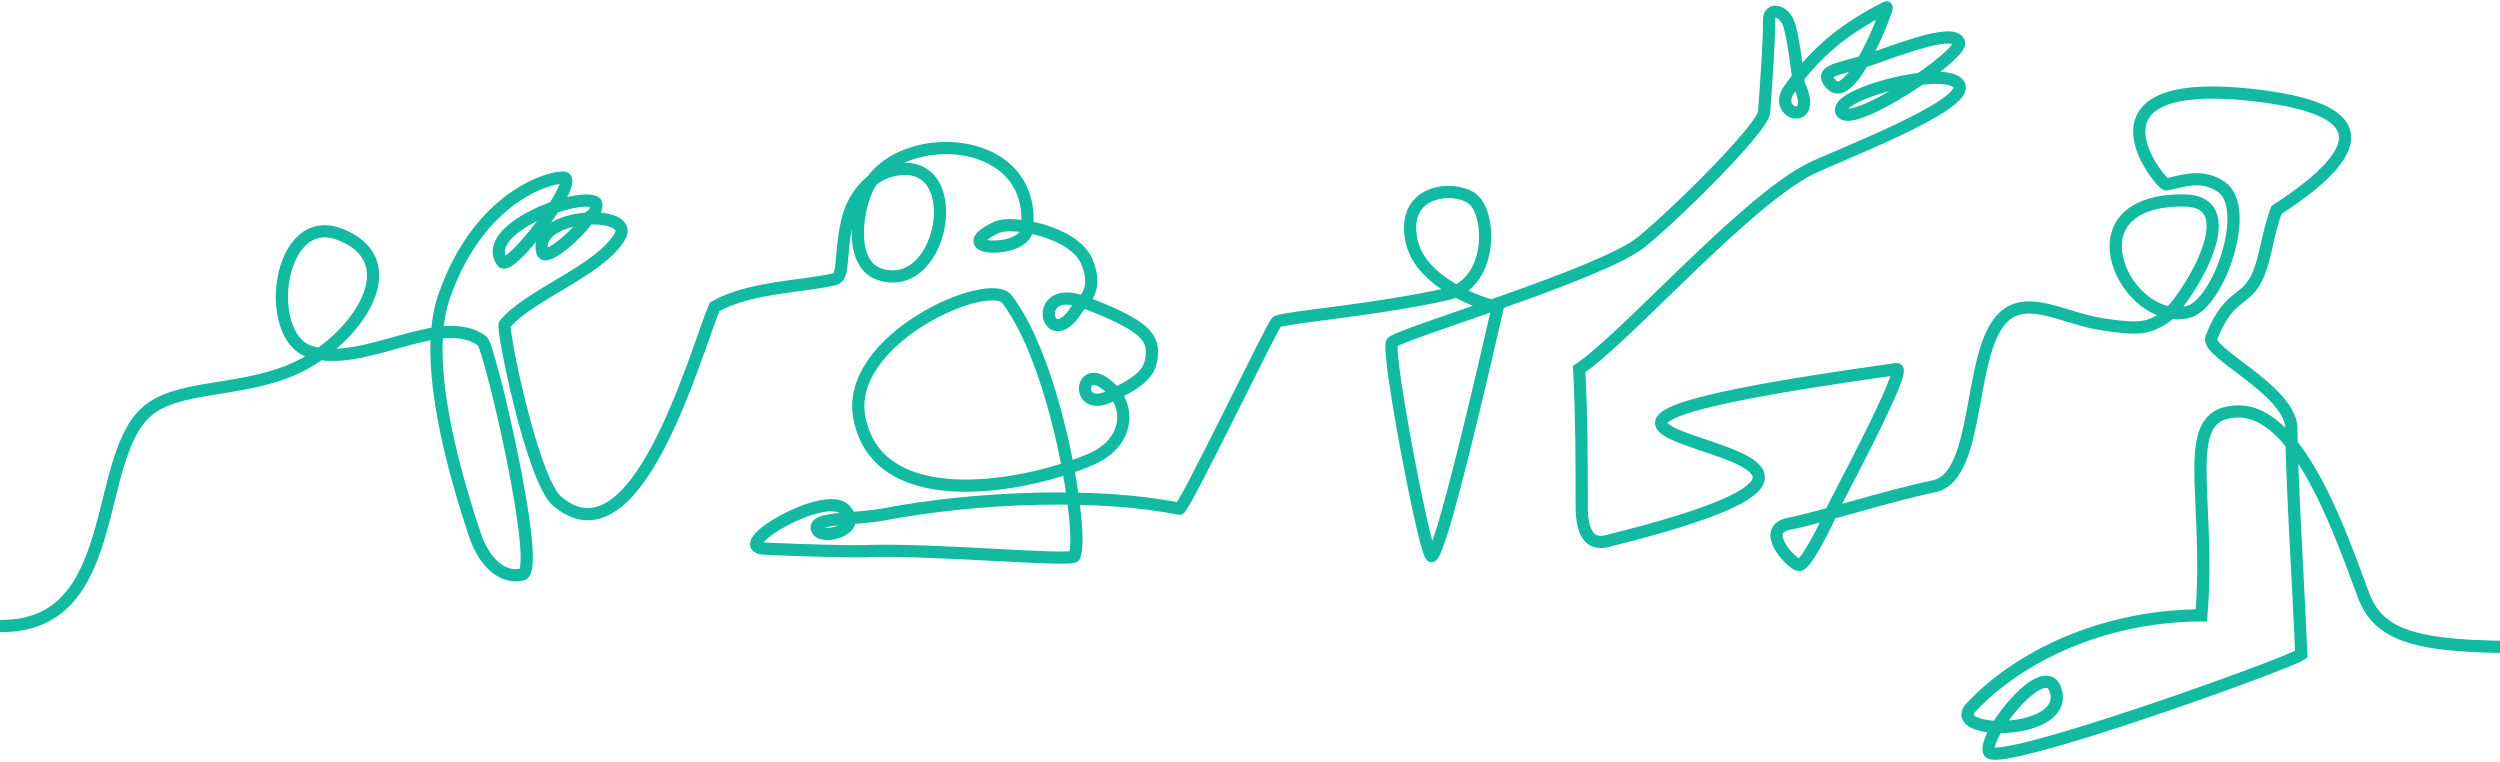 <?xml version="1.0" encoding="UTF-8"?>
<svg width="1024px" height="312px" viewBox="0 0 1024 312" version="1.1" xmlns="http://www.w3.org/2000/svg" xmlns:xlink="http://www.w3.org/1999/xlink">
    <!-- Generator: Sketch 52.2 (67145) - http://www.bohemiancoding.com/sketch -->
    <title>teamwork-artwork</title>
    <desc>Created with Sketch.</desc>
    <g id="website-2.1" stroke="none" stroke-width="1" fill="none" fill-rule="evenodd">
        <g id="equipe" transform="translate(0, -72)" stroke="#11BAA1" stroke-width="5">
            <path d="M0,328.405 C51.174,329.037 37.059,257.742 61.409,239.511 C76.16,228.466 105.419,233.38 127.939,219.075 C150.46,204.77 164.781,177.835 139.194,167.986 C113.607,158.137 107.466,209.79 126.912,216.01 C149.085,223.102 180.514,199.153 197.532,211.653 C200.556,213.874 222.096,305.54 213.912,307.354 C205.728,309.168 198.278,302.336 194.462,290.887 C172.969,226.411 178.686,202.42 182.18,192.637 C197.532,149.653 228.793,143.752 231.307,144.868 C236.558,147.198 208.791,183.464 205.72,179.226 C196.39,166.348 235.041,151.044 243.593,154.703 C244.847,155.24 244.127,157.538 243.589,158.79 C243.018,160.118 241.238,160.602 240.519,161.856 C237.805,166.589 223.295,179.962 222.096,175.139 C218.083,159.003 260.828,157.359 253.824,169.008 C245.396,183.025 217.212,192.419 206.744,204.77 C205.421,206.33 218.002,268.668 228.237,277.316 C260.707,304.753 284.457,217.509 292.716,197.618 C307.045,189.567 328.538,189.444 341.847,186.378 C345.918,185.441 343.886,176.519 346.961,162.877 C350.035,149.236 359.63,143.619 363.337,142.442 C397.25,131.669 387.675,193.447 360.262,184.331 C347.08,179.947 351.093,156.003 356.172,147.551 C370.201,124.209 424.793,126.739 420.652,165.943 C419.578,176.108 387.187,174.929 408.37,165.053 C414.511,162.19 440.09,166.838 445.215,179.226 C450.341,191.614 442.976,195.707 441.121,198.64 C428.844,218.053 421.675,187.244 444.192,195.827 C466.708,204.41 471.826,209.25 471.826,216.01 C471.826,224.381 467.732,228.092 454.423,234.398 C441.113,240.704 442.145,222.657 451.356,228.271 C463.436,235.634 463.824,252.595 447.258,259.942 C423.333,270.554 360.452,284.026 352.078,243.598 C345.321,210.977 405.115,184.945 412.468,194.552 C432.933,221.294 444.068,290.742 440.098,299.795 C439.042,302.203 382.232,296.673 354.125,297.752 C348.628,297.963 328.538,297.456 313.186,296.73 C297.834,296.004 337.75,272.465 345.937,280.653 C354.125,288.84 336.567,293.561 334.679,288.84 C332.632,283.723 349.884,284.97 361.754,282.727 C401.205,275.273 450.333,273.782 483.088,280.382 C484.882,280.743 521.593,204.328 523.004,203.748 C527.831,201.765 562.817,199.114 592.601,192.509 C611.029,188.422 611.029,161.372 603.855,154.105 C597.511,147.679 573.151,148.573 578.268,171.052 C582.145,188.081 607.362,196.804 613.067,197.618 C613.742,197.714 613.224,198.999 613.067,199.661 C598.334,263.96 589.464,297.338 586.456,299.795 C584.185,301.651 568.305,218.99 570.08,212.412 C570.899,209.379 656.053,184.487 672.433,171.052 C688.276,158.056 722.142,124.151 722.579,117.927 C723.607,103.288 724.626,89.984 724.626,80.06 C724.626,75.005 730.787,75.966 732.822,82.106 C734.857,88.247 736.786,106.41 736.908,106.669 C745.096,124.067 725.646,118.95 732.822,108.723 C741.428,96.459 752.26,85.177 772.734,75.005 C773.756,74.497 758.401,115.204 750.213,106.669 C744.002,100.193 754.315,100.586 768.64,95.44 C782.965,90.294 800.364,84.153 802.411,89.271 C804.458,94.388 758.401,125.085 754.307,117.927 C750.213,110.768 797.294,98.259 802.411,106.669 C807.528,115.079 750.213,136.604 741.002,141.42 C713.571,155.761 666.288,210.036 646.841,223.162 C647.865,244.21 647.865,259.944 647.865,279.36 C647.865,289.864 650.935,295.441 658.104,293.665 C841.22,248.281 538.13,256.609 776.824,223.162 C781.66,222.485 750.875,279.531 750.213,281.403 C748.809,285.376 739.641,303.766 736.908,303.445 C733.694,303.066 720.532,288.84 732.822,286.512 C745.112,284.184 772.73,275.228 792.176,271.186 C811.622,267.143 805.63,215.595 820.834,201.705 C830.68,192.709 845.397,202.36 860.758,204.77 C876.118,207.18 879.637,206.448 886.337,202.36 C893.526,197.973 922.159,154.357 894.524,154.105 C845.007,153.654 871.441,206.827 896.571,199.661 C908.775,196.181 922.419,157.241 909.877,148.573 C902.264,143.311 894.823,145.895 887.36,147.551 C885.362,147.994 848.468,103.288 921.143,110.767 C969.593,115.753 973.343,131.512 932.393,158.045 C929.323,166.55 928.448,174.035 926.252,181.02 C921.143,197.276 913.788,189.792 905.783,210.343 C903.391,216.481 936.901,231.095 938.534,246.663 C938.534,266.325 941.605,315.45 942.628,340.012 C936.487,344.198 817.309,386.958 814.693,379.926 C812.077,372.894 839.256,338.725 842.327,356.123 C845.397,373.522 796.427,373.11 807.528,361.504 C830.045,337.965 865.867,324.066 901.689,324.066 C905.783,273.782 891.454,240.532 917.041,240.532 C942.628,240.532 960.265,295.337 968.215,316.144 C975.38,334.895 994.826,337.592 1046,336.942" id="teamwork-artwork"></path>
        </g>
    </g>
</svg>
